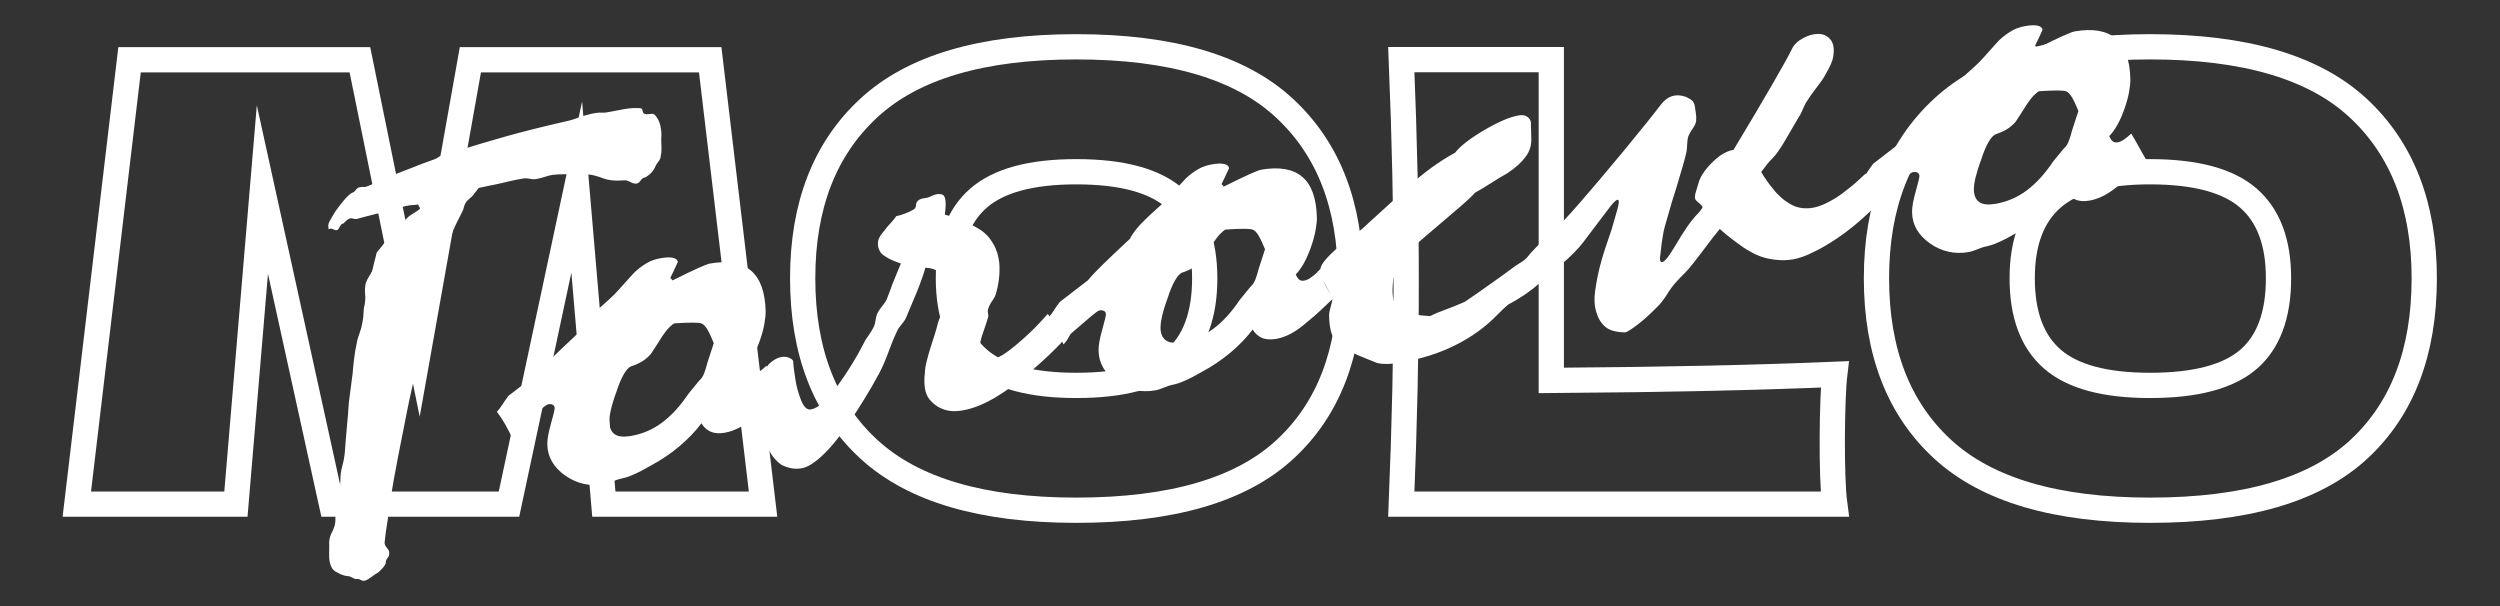 <svg width="99" height="24" viewBox="0 0 99 24" fill="none" xmlns="http://www.w3.org/2000/svg">
<rect x="0" y="0" width="99" height="24" fill="#333333" stroke="none"/>
<path d="M28.124 2.366L30.217 19.964H23.912L22.838 7.407L20.156 19.964H13.128L10.391 7.506L9.342 19.964H3.042L5.13 2.366H14.252L16.587 13.833L18.627 2.366H28.124V2.366Z" stroke="white" stroke-miterlimit="10"/>
<path d="M34.414 17.796C32.662 16.189 31.786 13.927 31.786 11.02C31.786 8.141 32.657 5.894 34.404 4.278C36.151 2.661 38.888 1.853 42.62 1.853C46.371 1.853 49.118 2.661 50.86 4.278C52.607 5.894 53.478 8.141 53.478 11.02C53.478 13.947 52.612 16.209 50.875 17.805C49.138 19.407 46.386 20.205 42.62 20.205C38.898 20.205 36.166 19.402 34.414 17.796ZM46.514 14.233C47.311 13.548 47.707 12.473 47.707 11.02C47.707 9.595 47.311 8.541 46.514 7.846C45.718 7.151 44.421 6.801 42.62 6.801C40.833 6.801 39.546 7.151 38.749 7.846C37.953 8.541 37.557 9.6 37.557 11.02C37.557 12.459 37.953 13.523 38.749 14.218C39.546 14.913 40.833 15.262 42.62 15.262C44.421 15.262 45.718 14.918 46.514 14.233Z" stroke="white" stroke-miterlimit="10"/>
<path d="M61.431 15.065C66.137 15.031 69.572 14.952 72.655 14.824C72.546 15.731 72.507 18.875 72.655 19.964H55.492C55.62 16.83 55.685 13.897 55.685 11.162C55.685 8.432 55.62 5.5 55.492 2.361H61.431V15.065Z" stroke="white" stroke-miterlimit="10"/>
<path d="M76.936 17.796C75.184 16.189 74.308 13.927 74.308 11.02C74.308 8.141 75.179 5.894 76.926 4.278C78.673 2.661 81.41 1.853 85.142 1.853C88.893 1.853 91.64 2.661 93.382 4.278C95.124 5.894 96 8.141 96 11.02C96 13.947 95.129 16.209 93.397 17.805C91.659 19.407 88.908 20.205 85.142 20.205C81.425 20.205 78.688 19.402 76.936 17.796ZM89.037 14.233C89.833 13.548 90.229 12.473 90.229 11.02C90.229 9.595 89.833 8.541 89.037 7.846C88.24 7.151 86.943 6.801 85.142 6.801C83.355 6.801 82.063 7.151 81.271 7.846C80.475 8.541 80.079 9.6 80.079 11.02C80.079 12.459 80.475 13.523 81.271 14.218C82.068 14.913 83.355 15.262 85.142 15.262C86.943 15.262 88.24 14.918 89.037 14.233Z" stroke="white" stroke-miterlimit="10"/>
<path d="M26.184 5.488C26.189 5.598 26.189 5.717 26.194 5.851C26.199 5.985 26.184 6.104 26.16 6.219C26.15 6.281 26.12 6.343 26.066 6.41C26.011 6.477 25.977 6.534 25.957 6.582C25.902 6.716 25.823 6.821 25.729 6.902C25.631 6.983 25.571 7.021 25.541 7.026C25.472 7.035 25.413 7.078 25.368 7.15C25.319 7.222 25.27 7.26 25.21 7.269C25.141 7.279 25.057 7.26 24.958 7.207C24.859 7.155 24.785 7.131 24.735 7.141C24.518 7.155 24.35 7.155 24.226 7.141C24.102 7.126 23.999 7.102 23.919 7.074C23.801 7.026 23.667 6.983 23.519 6.945C23.37 6.902 23.094 6.887 22.688 6.887C22.559 6.897 22.426 6.897 22.288 6.902C22.149 6.902 22.011 6.911 21.872 6.926C21.783 6.94 21.679 6.969 21.565 7.007C21.447 7.045 21.338 7.074 21.244 7.088C21.155 7.102 21.066 7.102 20.972 7.078C20.878 7.059 20.779 7.055 20.685 7.074C20.507 7.102 20.324 7.141 20.131 7.188C19.938 7.236 19.741 7.279 19.538 7.322C19.449 7.336 19.355 7.355 19.256 7.379C19.157 7.403 19.058 7.422 18.959 7.441C18.93 7.484 18.895 7.527 18.86 7.57C18.821 7.613 18.786 7.656 18.761 7.699C18.722 7.752 18.667 7.804 18.593 7.866C18.519 7.928 18.47 7.981 18.44 8.029C18.41 8.077 18.39 8.129 18.376 8.186C18.361 8.244 18.346 8.296 18.326 8.344C18.252 8.487 18.173 8.64 18.094 8.802C18.015 8.965 17.94 9.127 17.876 9.299C17.832 9.409 17.772 9.566 17.703 9.772C17.634 9.977 17.56 10.221 17.476 10.498C17.392 10.803 17.297 11.166 17.184 11.582C17.07 11.997 16.961 12.446 16.852 12.933C16.788 13.205 16.724 13.497 16.65 13.802C16.576 14.108 16.511 14.418 16.452 14.738C16.398 14.991 16.343 15.245 16.284 15.507C16.224 15.77 16.17 16.032 16.116 16.3C16.002 16.892 15.883 17.484 15.764 18.086C15.646 18.683 15.542 19.265 15.458 19.829C15.423 20.111 15.384 20.397 15.339 20.679C15.29 20.961 15.255 21.233 15.23 21.495C15.23 21.562 15.265 21.629 15.329 21.706C15.394 21.777 15.423 21.849 15.413 21.916C15.413 21.983 15.394 22.045 15.344 22.102C15.295 22.159 15.275 22.221 15.275 22.288C15.275 22.331 15.235 22.403 15.146 22.503C15.057 22.604 14.988 22.666 14.929 22.699C14.899 22.713 14.825 22.761 14.711 22.847C14.592 22.933 14.513 22.981 14.464 22.99C14.405 23.009 14.345 23 14.286 22.966C14.226 22.933 14.172 22.919 14.123 22.928C14.083 22.933 14.029 22.919 13.964 22.88C13.9 22.842 13.836 22.818 13.776 22.814C13.678 22.809 13.559 22.775 13.425 22.709C13.292 22.642 13.208 22.589 13.178 22.541C13.139 22.489 13.104 22.422 13.079 22.346C13.054 22.264 13.04 22.174 13.035 22.073C13.035 21.987 13.035 21.892 13.035 21.787C13.04 21.682 13.04 21.586 13.035 21.5C13.03 21.362 13.074 21.214 13.158 21.051C13.242 20.889 13.282 20.741 13.282 20.602C13.277 20.335 13.302 20.073 13.366 19.819C13.43 19.566 13.465 19.304 13.48 19.031C13.475 18.85 13.499 18.659 13.554 18.458C13.608 18.258 13.643 18.067 13.658 17.881C13.678 17.561 13.707 17.236 13.737 16.906C13.767 16.577 13.796 16.247 13.816 15.923C13.841 15.741 13.865 15.555 13.89 15.359C13.915 15.163 13.94 14.972 13.964 14.786C13.979 14.6 13.999 14.404 14.024 14.199C14.048 13.993 14.083 13.788 14.128 13.583C14.152 13.444 14.192 13.31 14.246 13.172C14.296 13.034 14.33 12.905 14.35 12.776C14.375 12.661 14.39 12.542 14.395 12.422C14.395 12.303 14.409 12.183 14.439 12.069C14.464 11.93 14.474 11.797 14.459 11.658C14.444 11.52 14.454 11.376 14.479 11.228C14.508 11.138 14.558 11.033 14.632 10.918C14.706 10.803 14.756 10.698 14.771 10.598C14.79 10.507 14.81 10.412 14.84 10.311C14.869 10.211 14.889 10.116 14.909 10.025C14.909 10.011 14.934 9.977 14.978 9.925C15.028 9.872 15.082 9.8 15.151 9.71C15.201 9.633 15.28 9.543 15.399 9.428C15.512 9.313 15.616 9.213 15.7 9.122C15.844 8.974 15.923 8.879 15.938 8.841C15.952 8.802 16.032 8.716 16.175 8.583C16.205 8.554 16.279 8.506 16.392 8.435C16.511 8.363 16.581 8.315 16.61 8.287C16.64 8.258 16.635 8.225 16.6 8.186C16.566 8.143 16.556 8.115 16.576 8.096C16.477 8.11 16.398 8.12 16.338 8.12C16.279 8.12 16.19 8.134 16.071 8.158C15.903 8.201 15.774 8.234 15.675 8.263C15.577 8.291 15.443 8.325 15.28 8.368C15.072 8.425 14.874 8.478 14.677 8.525C14.479 8.573 14.296 8.626 14.118 8.673C14.078 8.678 14.034 8.673 13.984 8.659C13.935 8.64 13.89 8.64 13.851 8.654C13.791 8.673 13.737 8.712 13.682 8.769C13.628 8.831 13.584 8.864 13.544 8.869C13.514 8.884 13.485 8.922 13.45 8.989C13.415 9.056 13.386 9.098 13.356 9.108C13.316 9.122 13.272 9.118 13.218 9.089C13.163 9.06 13.124 9.051 13.104 9.051C13.044 9.075 13.015 9.079 13.01 9.056C13.005 9.036 13 8.998 13 8.946C13 8.893 13.015 8.831 13.054 8.759C13.094 8.688 13.143 8.592 13.213 8.482C13.262 8.401 13.316 8.315 13.386 8.229C13.45 8.143 13.514 8.057 13.574 7.986C13.643 7.9 13.712 7.823 13.781 7.757C13.851 7.69 13.91 7.647 13.95 7.632C13.999 7.618 14.043 7.585 14.078 7.532C14.118 7.48 14.157 7.446 14.207 7.422C14.256 7.408 14.31 7.403 14.37 7.403C14.429 7.408 14.479 7.403 14.518 7.389C14.711 7.312 14.909 7.231 15.097 7.141C15.285 7.055 15.478 6.969 15.675 6.892C15.888 6.811 16.12 6.72 16.373 6.62C16.62 6.52 16.887 6.419 17.174 6.319C17.263 6.291 17.352 6.238 17.446 6.171C17.54 6.099 17.639 6.047 17.748 6.014C17.797 5.999 17.851 5.994 17.911 5.999C17.97 6.004 18.024 6.004 18.074 5.994C18.653 5.803 19.296 5.608 20.013 5.407C20.73 5.206 21.511 5.011 22.367 4.815C22.555 4.777 22.747 4.719 22.955 4.643C23.163 4.567 23.366 4.514 23.573 4.476C23.652 4.462 23.732 4.457 23.811 4.462C23.89 4.466 23.969 4.462 24.048 4.447C24.157 4.428 24.271 4.409 24.384 4.385C24.503 4.361 24.622 4.342 24.735 4.318C24.854 4.299 24.968 4.285 25.077 4.28C25.186 4.275 25.279 4.28 25.358 4.285C25.408 4.29 25.438 4.328 25.448 4.39C25.457 4.452 25.482 4.495 25.527 4.509C25.586 4.528 25.66 4.528 25.749 4.514C25.838 4.5 25.898 4.509 25.927 4.547C26.036 4.662 26.115 4.805 26.15 4.977C26.189 5.159 26.204 5.326 26.184 5.488ZM19.676 16.305C19.745 16.233 19.815 16.147 19.884 16.037C19.953 15.927 20.037 15.808 20.136 15.674L21.254 14.815C21.387 14.648 21.595 14.433 21.872 14.161C22.154 13.888 22.5 13.559 22.916 13.172C22.96 13.072 23.039 12.952 23.153 12.809C23.262 12.671 23.395 12.527 23.549 12.384C23.682 12.25 23.82 12.126 23.954 12.007C24.088 11.887 24.216 11.773 24.33 11.658C24.473 11.505 24.612 11.357 24.74 11.209C24.869 11.061 25.003 10.918 25.136 10.775C25.289 10.631 25.453 10.512 25.616 10.416C25.779 10.321 25.962 10.259 26.16 10.226C26.377 10.187 26.541 10.182 26.654 10.211C26.768 10.24 26.832 10.292 26.842 10.373C26.748 10.584 26.649 10.794 26.545 11.004L26.634 11.104C27.065 10.889 27.401 10.727 27.643 10.617C27.886 10.507 28.044 10.45 28.113 10.436C28.83 10.311 29.374 10.407 29.74 10.717C30.106 11.028 30.299 11.563 30.319 12.312C30.324 12.456 30.304 12.623 30.269 12.823C30.235 13.024 30.175 13.244 30.091 13.482C29.997 13.75 29.898 13.979 29.79 14.165C29.681 14.351 29.577 14.49 29.483 14.581C29.523 14.681 29.572 14.753 29.622 14.791C29.671 14.829 29.735 14.839 29.814 14.829C29.893 14.815 29.973 14.781 30.057 14.724C30.141 14.667 30.24 14.59 30.353 14.485C30.457 14.652 30.556 14.824 30.655 15.006C30.754 15.187 30.853 15.364 30.957 15.541C30.784 15.703 30.616 15.865 30.452 16.018C30.289 16.171 30.116 16.324 29.928 16.472C29.706 16.668 29.493 16.82 29.295 16.925C29.097 17.03 28.899 17.102 28.702 17.136C28.474 17.174 28.286 17.159 28.138 17.093C27.989 17.026 27.866 16.916 27.777 16.763C27.54 17.078 27.248 17.384 26.901 17.675C26.56 17.966 26.18 18.22 25.759 18.444C25.517 18.587 25.294 18.702 25.096 18.788C24.899 18.879 24.711 18.936 24.547 18.965C24.498 18.974 24.404 19.008 24.261 19.065C24.117 19.122 24.003 19.16 23.915 19.175C23.356 19.27 22.846 19.156 22.381 18.831C21.922 18.506 21.684 18.095 21.674 17.604C21.669 17.403 21.719 17.126 21.818 16.777C21.916 16.429 21.966 16.224 21.966 16.166C21.966 16.109 21.941 16.061 21.897 16.032C21.852 16.004 21.788 15.994 21.709 16.009C21.659 16.018 21.546 16.099 21.358 16.257C21.175 16.415 20.913 16.639 20.576 16.93C20.547 16.968 20.512 17.026 20.477 17.097C20.438 17.169 20.378 17.255 20.29 17.355C20.205 17.174 20.111 16.997 20.013 16.816C19.914 16.639 19.8 16.467 19.676 16.305ZM26.709 12.804C26.659 12.823 26.59 12.876 26.496 12.971C26.402 13.067 26.318 13.181 26.229 13.31C26.095 13.525 25.942 13.764 25.774 14.017C25.67 14.137 25.556 14.232 25.433 14.309C25.309 14.385 25.171 14.447 25.017 14.499C24.918 14.523 24.82 14.624 24.716 14.796C24.612 14.967 24.508 15.211 24.409 15.521C24.305 15.798 24.236 16.032 24.191 16.228C24.147 16.419 24.127 16.577 24.127 16.706C24.132 16.94 24.206 17.102 24.345 17.198C24.483 17.293 24.696 17.312 24.983 17.265C25.433 17.188 25.848 17.011 26.219 16.734C26.59 16.457 26.941 16.075 27.262 15.593C27.416 15.407 27.559 15.23 27.693 15.068C27.772 15.006 27.831 14.91 27.881 14.791C27.925 14.671 27.975 14.523 28.019 14.347L28.266 13.587C28.172 13.353 28.084 13.167 28.004 13.034C27.92 12.9 27.841 12.823 27.762 12.804C27.712 12.785 27.604 12.78 27.436 12.776C27.267 12.776 27.025 12.785 26.709 12.804ZM42.133 13.454C42.049 13.554 41.95 13.654 41.846 13.759C41.743 13.864 41.639 13.965 41.545 14.055C41.352 14.237 41.149 14.423 40.937 14.605C40.724 14.786 40.516 14.958 40.313 15.12C40.111 15.283 39.903 15.431 39.695 15.564C39.487 15.703 39.295 15.813 39.117 15.903C38.894 16.018 38.672 16.109 38.459 16.171C38.241 16.238 38.044 16.271 37.856 16.281C37.648 16.29 37.455 16.257 37.277 16.176C37.099 16.099 36.936 15.975 36.797 15.803C36.708 15.684 36.649 15.536 36.624 15.354C36.599 15.173 36.599 14.982 36.624 14.777C36.629 14.624 36.654 14.457 36.703 14.28C36.748 14.098 36.797 13.927 36.852 13.755C36.906 13.587 36.96 13.415 37.015 13.248C37.069 13.081 37.109 12.928 37.139 12.8C37.168 12.694 37.208 12.589 37.272 12.489C37.331 12.389 37.376 12.284 37.406 12.179C37.425 12.102 37.425 12.011 37.415 11.911C37.406 11.811 37.396 11.725 37.396 11.649C37.401 11.486 37.391 11.333 37.371 11.185C37.346 11.037 37.297 10.918 37.213 10.822C37.163 10.756 37.089 10.703 36.985 10.665C36.886 10.627 36.773 10.607 36.644 10.603C36.614 10.708 36.585 10.818 36.54 10.937C36.501 11.052 36.461 11.166 36.421 11.271C36.347 11.467 36.263 11.677 36.169 11.892C36.075 12.107 35.986 12.322 35.902 12.527C35.872 12.618 35.813 12.713 35.719 12.823C35.625 12.933 35.556 13.034 35.521 13.119C35.388 13.401 35.274 13.688 35.17 13.974C35.066 14.261 34.948 14.538 34.804 14.805C34.616 15.154 34.419 15.498 34.216 15.822C34.013 16.152 33.815 16.457 33.622 16.739C33.439 17.011 33.256 17.265 33.068 17.494C32.88 17.723 32.703 17.914 32.529 18.072C32.396 18.196 32.257 18.301 32.124 18.387C31.985 18.473 31.862 18.525 31.743 18.544C31.595 18.568 31.456 18.568 31.323 18.54C31.189 18.511 31.066 18.468 30.957 18.415C30.838 18.334 30.724 18.229 30.625 18.1C30.521 17.971 30.442 17.823 30.378 17.656C30.324 17.522 30.279 17.379 30.245 17.226C30.205 17.073 30.185 16.911 30.18 16.744C30.166 16.529 30.16 16.3 30.166 16.061C30.17 15.822 30.185 15.584 30.21 15.354C30.225 15.225 30.25 15.096 30.274 14.967C30.299 14.839 30.329 14.705 30.353 14.576C30.373 14.499 30.442 14.409 30.571 14.313C30.695 14.218 30.823 14.156 30.952 14.137C31.07 14.117 31.174 14.132 31.268 14.175C31.362 14.223 31.412 14.27 31.412 14.318C31.412 14.395 31.422 14.495 31.441 14.629C31.461 14.757 31.481 14.901 31.501 15.044C31.545 15.33 31.624 15.603 31.728 15.861C31.832 16.118 31.961 16.238 32.104 16.214C32.401 16.166 32.747 15.861 33.153 15.297C33.558 14.738 33.909 14.17 34.201 13.602C34.245 13.501 34.31 13.396 34.394 13.287C34.473 13.177 34.542 13.062 34.602 12.943C34.641 12.852 34.666 12.752 34.681 12.637C34.695 12.527 34.73 12.427 34.779 12.346C34.829 12.265 34.888 12.174 34.967 12.083C35.042 11.992 35.096 11.902 35.126 11.825C35.18 11.692 35.23 11.558 35.274 11.434C35.314 11.309 35.358 11.195 35.408 11.085C35.462 10.951 35.516 10.822 35.561 10.708C35.605 10.593 35.645 10.502 35.675 10.436C35.477 10.369 35.314 10.302 35.18 10.23C35.051 10.159 34.953 10.092 34.893 10.025C34.834 9.944 34.794 9.858 34.775 9.772C34.76 9.686 34.76 9.605 34.775 9.528C34.804 9.433 34.854 9.337 34.923 9.251C34.997 9.165 35.066 9.075 35.131 8.989C35.2 8.917 35.264 8.845 35.333 8.764C35.403 8.688 35.452 8.616 35.492 8.559C35.581 8.545 35.69 8.511 35.823 8.463C35.956 8.416 36.08 8.358 36.194 8.287C36.243 8.253 36.268 8.201 36.273 8.124C36.278 8.048 36.303 7.991 36.352 7.948C36.411 7.895 36.491 7.862 36.594 7.852C36.698 7.838 36.773 7.819 36.822 7.795C37.025 7.685 37.193 7.656 37.322 7.709C37.45 7.761 37.48 8.024 37.415 8.497C37.504 8.525 37.598 8.554 37.692 8.583C37.786 8.611 37.875 8.64 37.955 8.669C38.123 8.731 38.286 8.807 38.449 8.888C38.607 8.97 38.751 9.051 38.869 9.132C39.008 9.232 39.122 9.347 39.211 9.466C39.295 9.586 39.369 9.705 39.418 9.82C39.468 9.939 39.512 10.063 39.537 10.197C39.567 10.331 39.581 10.46 39.581 10.584C39.586 10.751 39.577 10.923 39.552 11.104C39.527 11.286 39.492 11.453 39.443 11.615C39.423 11.701 39.374 11.801 39.295 11.911C39.215 12.021 39.161 12.131 39.132 12.236C39.112 12.289 39.112 12.351 39.127 12.413C39.141 12.475 39.141 12.537 39.122 12.589C39.067 12.776 39.003 12.962 38.934 13.158C38.864 13.349 38.82 13.521 38.805 13.678C38.79 13.831 38.805 13.955 38.859 14.051C38.909 14.146 38.988 14.213 39.087 14.246C39.156 14.27 39.245 14.261 39.359 14.218C39.473 14.18 39.591 14.122 39.715 14.051C39.858 13.96 40.027 13.836 40.21 13.683C40.392 13.53 40.566 13.377 40.729 13.225C40.882 13.081 41.026 12.938 41.164 12.79C41.297 12.647 41.411 12.523 41.495 12.427L42.133 13.454ZM41.505 12.589C41.575 12.518 41.644 12.432 41.713 12.322C41.782 12.212 41.866 12.093 41.965 11.959L43.083 11.099C43.216 10.932 43.424 10.717 43.701 10.445C43.983 10.173 44.329 9.843 44.745 9.457C44.789 9.356 44.868 9.237 44.982 9.094C45.091 8.955 45.224 8.812 45.377 8.669C45.511 8.535 45.65 8.411 45.783 8.291C45.916 8.172 46.045 8.057 46.159 7.943C46.302 7.79 46.441 7.642 46.569 7.494C46.698 7.346 46.831 7.203 46.965 7.059C47.118 6.916 47.282 6.797 47.445 6.701C47.608 6.606 47.791 6.544 47.989 6.51C48.206 6.472 48.37 6.467 48.483 6.496C48.597 6.525 48.661 6.577 48.671 6.658C48.577 6.868 48.478 7.078 48.374 7.289L48.463 7.389C48.894 7.174 49.23 7.012 49.472 6.902C49.715 6.792 49.873 6.735 49.942 6.72C50.659 6.596 51.203 6.692 51.569 7.002C51.935 7.312 52.128 7.847 52.148 8.597C52.153 8.74 52.133 8.907 52.098 9.108C52.064 9.309 52.004 9.528 51.92 9.767C51.826 10.034 51.727 10.264 51.619 10.45C51.51 10.636 51.406 10.775 51.312 10.865C51.352 10.966 51.401 11.037 51.45 11.075C51.5 11.114 51.564 11.123 51.643 11.114C51.722 11.099 51.802 11.066 51.886 11.009C51.97 10.951 52.069 10.875 52.182 10.77C52.286 10.937 52.385 11.109 52.484 11.29C52.583 11.472 52.682 11.649 52.786 11.825C52.613 11.988 52.444 12.15 52.281 12.303C52.118 12.456 51.945 12.608 51.757 12.757C51.535 12.952 51.322 13.105 51.124 13.21C50.926 13.315 50.728 13.387 50.531 13.42C50.303 13.459 50.115 13.444 49.967 13.377C49.819 13.31 49.695 13.201 49.606 13.048C49.368 13.363 49.077 13.669 48.73 13.96C48.384 14.251 48.008 14.504 47.588 14.729C47.346 14.872 47.123 14.987 46.925 15.073C46.728 15.163 46.54 15.221 46.377 15.249C46.327 15.259 46.233 15.292 46.09 15.35C45.946 15.407 45.833 15.445 45.743 15.459C45.185 15.555 44.675 15.44 44.21 15.116C43.751 14.791 43.513 14.38 43.503 13.888C43.498 13.688 43.548 13.411 43.647 13.062C43.745 12.713 43.795 12.508 43.795 12.451C43.795 12.393 43.77 12.346 43.726 12.317C43.681 12.289 43.617 12.279 43.538 12.293C43.488 12.303 43.375 12.384 43.187 12.542C43.004 12.699 42.742 12.924 42.405 13.215C42.376 13.253 42.341 13.31 42.306 13.382C42.267 13.454 42.208 13.54 42.118 13.64C42.034 13.459 41.94 13.282 41.842 13.1C41.743 12.928 41.629 12.757 41.505 12.589ZM48.538 9.089C48.488 9.108 48.419 9.161 48.325 9.256C48.231 9.352 48.147 9.466 48.058 9.595C47.924 9.81 47.771 10.049 47.603 10.302C47.499 10.421 47.385 10.517 47.262 10.593C47.138 10.67 47 10.732 46.846 10.784C46.747 10.808 46.648 10.908 46.545 11.08C46.441 11.252 46.337 11.496 46.238 11.806C46.134 12.083 46.065 12.317 46.02 12.513C45.976 12.704 45.956 12.861 45.956 12.991C45.961 13.225 46.035 13.387 46.174 13.482C46.312 13.578 46.525 13.597 46.812 13.549C47.262 13.473 47.677 13.296 48.048 13.019C48.419 12.742 48.77 12.36 49.092 11.878C49.245 11.692 49.388 11.515 49.522 11.352C49.601 11.29 49.66 11.195 49.71 11.075C49.754 10.956 49.804 10.808 49.848 10.631L50.095 9.872C50.001 9.638 49.912 9.452 49.833 9.318C49.749 9.184 49.67 9.108 49.591 9.089C49.541 9.07 49.433 9.065 49.265 9.06C49.096 9.06 48.854 9.07 48.538 9.089ZM52.158 10.779L52.286 10.655C52.296 10.56 52.36 10.44 52.484 10.292C52.608 10.144 52.786 9.968 53.018 9.762C53.161 9.648 53.315 9.533 53.478 9.418C53.636 9.309 53.79 9.189 53.938 9.065C54.546 8.506 55.135 7.971 55.703 7.456C56.03 7.15 56.361 6.878 56.688 6.639C57.019 6.4 57.331 6.205 57.622 6.047C57.825 5.784 58.201 5.493 58.765 5.159C59.324 4.829 59.779 4.633 60.135 4.571C60.273 4.547 60.382 4.562 60.466 4.614C60.55 4.667 60.604 4.743 60.624 4.839L60.639 5.526C60.644 5.77 60.57 5.999 60.411 6.214C60.253 6.429 60.016 6.644 59.694 6.859C59.482 6.978 59.264 7.107 59.051 7.246C58.839 7.384 58.626 7.513 58.409 7.632C58.33 7.728 58.127 7.924 57.795 8.21C57.464 8.497 57.009 8.884 56.44 9.366C56.178 9.586 55.961 9.781 55.788 9.949C55.614 10.116 55.496 10.249 55.426 10.345C55.333 10.522 55.258 10.708 55.209 10.908C55.16 11.109 55.14 11.338 55.145 11.586C55.15 11.777 55.189 11.94 55.258 12.064C55.333 12.188 55.436 12.284 55.575 12.346C55.674 12.389 55.812 12.422 55.985 12.451C56.158 12.479 56.371 12.503 56.628 12.518C56.777 12.441 56.969 12.36 57.207 12.274C57.444 12.188 57.711 12.083 58.003 11.954C58.334 11.73 58.671 11.496 59.012 11.252C59.358 11.009 59.699 10.76 60.036 10.512C60.085 10.479 60.145 10.44 60.219 10.397C60.293 10.354 60.367 10.297 60.446 10.226C60.54 10.101 60.674 9.953 60.842 9.781C61.01 9.609 61.213 9.414 61.455 9.184C61.865 9.843 62.068 10.197 62.073 10.24C61.717 10.55 61.351 10.87 60.985 11.2C60.619 11.524 60.194 11.816 59.719 12.064C59.566 12.198 59.432 12.322 59.328 12.432C58.849 12.933 58.285 13.344 57.632 13.669C56.984 13.993 56.242 14.227 55.407 14.366C55.219 14.399 55.051 14.414 54.907 14.414C54.759 14.414 54.635 14.399 54.536 14.375C54.24 14.256 53.983 14.156 53.775 14.065C53.557 13.969 53.369 13.869 53.221 13.774C53.072 13.678 52.959 13.583 52.89 13.482C52.8 13.382 52.736 13.248 52.697 13.086C52.657 12.924 52.637 12.723 52.632 12.479C52.632 12.413 52.652 12.298 52.697 12.14C52.741 11.983 52.766 11.873 52.761 11.816C52.687 11.644 52.598 11.472 52.499 11.295C52.405 11.138 52.291 10.956 52.158 10.779ZM74.496 7.924C74.427 8 74.353 8.081 74.273 8.162C74.189 8.244 74.11 8.32 74.036 8.392C73.833 8.588 73.621 8.774 73.393 8.96C73.166 9.146 72.948 9.304 72.745 9.442C72.592 9.543 72.434 9.643 72.271 9.738C72.112 9.834 71.959 9.915 71.811 9.982C71.662 10.058 71.524 10.12 71.385 10.168C71.247 10.216 71.128 10.249 71.019 10.268C70.841 10.297 70.668 10.311 70.495 10.302C70.322 10.292 70.164 10.273 70.016 10.24C69.818 10.197 69.625 10.13 69.442 10.034C69.259 9.939 69.081 9.834 68.913 9.71C68.804 9.629 68.68 9.538 68.547 9.438C68.413 9.337 68.265 9.213 68.102 9.065C68.042 9.141 67.983 9.223 67.914 9.304C67.844 9.385 67.785 9.466 67.726 9.543C67.612 9.695 67.503 9.843 67.394 9.982C67.29 10.12 67.177 10.264 67.063 10.412C66.91 10.607 66.796 10.736 66.727 10.803C66.653 10.87 66.539 10.99 66.385 11.157C66.252 11.305 66.133 11.462 66.034 11.625C65.936 11.787 65.827 11.935 65.713 12.064C65.397 12.393 65.11 12.656 64.853 12.852C64.595 13.048 64.432 13.148 64.363 13.162C64.002 13.158 63.74 13.086 63.572 12.943C63.404 12.804 63.285 12.604 63.211 12.351C63.136 12.102 63.122 11.82 63.171 11.501C63.215 11.181 63.275 10.875 63.349 10.579C63.404 10.359 63.473 10.116 63.562 9.848C63.651 9.581 63.735 9.328 63.819 9.089C63.908 8.779 63.987 8.511 64.051 8.282C64.116 8.053 64.121 7.928 64.071 7.914C64.022 7.895 63.923 7.981 63.779 8.162C63.636 8.349 63.483 8.549 63.319 8.769C63.117 9.036 62.914 9.309 62.701 9.586C62.489 9.863 62.217 10.139 61.88 10.426L61.277 9.385C61.643 9.046 62.063 8.602 62.538 8.057C63.013 7.513 63.601 6.816 64.299 5.975C65.006 5.116 65.495 4.509 65.757 4.161C66.02 3.807 66.346 3.697 66.732 3.826C66.801 3.85 66.875 3.884 66.954 3.941C67.033 3.994 67.083 4.07 67.108 4.165C67.118 4.237 67.132 4.337 67.152 4.452C67.172 4.571 67.177 4.681 67.167 4.781C67.157 4.877 67.112 4.977 67.033 5.087C66.954 5.197 66.895 5.302 66.855 5.402C66.826 5.507 66.816 5.617 66.811 5.737C66.806 5.856 66.796 5.975 66.766 6.095C66.732 6.243 66.687 6.41 66.633 6.591C66.578 6.773 66.524 6.954 66.47 7.141C66.415 7.336 66.356 7.537 66.287 7.742C66.217 7.952 66.158 8.158 66.104 8.358C66.069 8.492 66.025 8.63 65.98 8.783C65.936 8.936 65.896 9.075 65.871 9.204C65.847 9.352 65.822 9.495 65.802 9.638C65.782 9.781 65.767 9.91 65.757 10.03C65.713 10.288 65.738 10.402 65.832 10.378C65.926 10.35 66.054 10.197 66.227 9.915C66.331 9.748 66.455 9.547 66.588 9.323C66.727 9.098 66.86 8.903 66.994 8.736C67.078 8.63 67.157 8.535 67.231 8.463C67.305 8.387 67.37 8.306 67.424 8.21C67.404 8.153 67.345 8.091 67.256 8.019C67.167 7.948 67.118 7.886 67.118 7.833C67.118 7.757 67.132 7.661 67.172 7.546C67.207 7.432 67.236 7.336 67.256 7.269C67.281 7.155 67.335 7.035 67.419 6.902C67.498 6.773 67.607 6.634 67.741 6.496C67.914 6.314 68.077 6.181 68.235 6.09C68.388 5.999 68.527 5.951 68.646 5.937C69.254 4.93 69.763 4.07 70.174 3.358C70.584 2.652 70.846 2.179 70.96 1.94C71.044 1.768 71.188 1.625 71.395 1.515C71.598 1.405 71.791 1.348 71.969 1.343C72.167 1.334 72.335 1.4 72.468 1.544C72.602 1.687 72.646 1.916 72.597 2.246C72.587 2.313 72.557 2.408 72.508 2.527C72.459 2.647 72.389 2.781 72.3 2.929C72.226 3.077 72.107 3.249 71.949 3.449C71.791 3.65 71.647 3.855 71.514 4.07C71.465 4.151 71.425 4.247 71.385 4.342C71.346 4.442 71.301 4.533 71.242 4.619C71.168 4.743 71.054 4.934 70.906 5.192C70.757 5.45 70.644 5.646 70.559 5.78C70.416 6.004 70.287 6.176 70.174 6.286C70.06 6.396 69.916 6.572 69.743 6.811C69.813 6.935 69.892 7.05 69.966 7.155C70.04 7.265 70.124 7.375 70.218 7.484C70.307 7.604 70.411 7.714 70.52 7.809C70.629 7.909 70.737 7.986 70.836 8.043C70.945 8.115 71.064 8.172 71.188 8.205C71.311 8.239 71.44 8.253 71.563 8.248C71.712 8.248 71.87 8.22 72.038 8.162C72.206 8.105 72.379 8.024 72.557 7.919C72.676 7.857 72.8 7.776 72.928 7.68C73.057 7.585 73.195 7.475 73.339 7.36C73.428 7.289 73.517 7.207 73.606 7.126C73.695 7.045 73.784 6.959 73.873 6.878L74.496 7.924ZM73.72 7.112C73.789 7.04 73.858 6.954 73.927 6.844C73.996 6.735 74.081 6.615 74.18 6.482L75.297 5.622C75.431 5.455 75.638 5.24 75.915 4.968C76.197 4.696 76.543 4.366 76.959 3.979C77.003 3.879 77.082 3.76 77.196 3.616C77.305 3.478 77.439 3.335 77.592 3.191C77.725 3.058 77.864 2.933 77.997 2.814C78.131 2.695 78.259 2.58 78.373 2.465C78.517 2.313 78.655 2.165 78.784 2.016C78.912 1.868 79.046 1.725 79.179 1.582C79.333 1.439 79.496 1.319 79.659 1.224C79.822 1.128 80.005 1.066 80.203 1.033C80.421 0.995 80.584 0.99 80.698 1.018C80.811 1.047 80.876 1.1 80.885 1.181C80.791 1.391 80.693 1.601 80.589 1.811L80.678 1.911C81.108 1.697 81.444 1.534 81.687 1.424C81.929 1.315 82.087 1.257 82.156 1.243C82.874 1.119 83.418 1.214 83.783 1.525C84.149 1.835 84.342 2.37 84.362 3.12C84.367 3.263 84.347 3.43 84.313 3.631C84.278 3.831 84.219 4.051 84.135 4.29C84.041 4.557 83.942 4.786 83.833 4.972C83.724 5.159 83.62 5.297 83.526 5.388C83.566 5.488 83.615 5.56 83.665 5.598C83.714 5.636 83.778 5.646 83.858 5.636C83.937 5.622 84.016 5.589 84.1 5.531C84.184 5.474 84.283 5.398 84.397 5.292C84.501 5.46 84.599 5.631 84.698 5.813C84.797 5.994 84.896 6.171 85 6.348C84.827 6.51 84.659 6.673 84.496 6.825C84.332 6.978 84.159 7.131 83.971 7.279C83.749 7.475 83.536 7.628 83.338 7.733C83.141 7.838 82.943 7.909 82.745 7.943C82.517 7.981 82.329 7.967 82.181 7.9C82.033 7.833 81.909 7.723 81.82 7.57C81.583 7.886 81.291 8.191 80.945 8.482C80.603 8.774 80.223 9.027 79.802 9.251C79.56 9.395 79.338 9.509 79.14 9.595C78.942 9.686 78.754 9.743 78.591 9.772C78.541 9.781 78.447 9.815 78.304 9.872C78.16 9.929 78.047 9.968 77.958 9.982C77.399 10.077 76.89 9.963 76.425 9.638C75.965 9.313 75.727 8.903 75.718 8.411C75.713 8.21 75.762 7.933 75.861 7.585C75.96 7.236 76.009 7.031 76.009 6.973C76.009 6.916 75.985 6.868 75.94 6.84C75.895 6.811 75.831 6.801 75.752 6.816C75.703 6.825 75.589 6.907 75.401 7.064C75.218 7.222 74.956 7.446 74.62 7.737C74.59 7.776 74.555 7.833 74.521 7.905C74.481 7.976 74.422 8.062 74.333 8.162C74.249 7.981 74.155 7.804 74.056 7.623C73.957 7.446 73.843 7.274 73.72 7.112ZM80.752 3.611C80.703 3.631 80.633 3.683 80.539 3.779C80.445 3.874 80.361 3.989 80.272 4.118C80.139 4.333 79.985 4.571 79.817 4.824C79.713 4.944 79.6 5.039 79.476 5.116C79.352 5.192 79.214 5.254 79.061 5.307C78.962 5.331 78.863 5.431 78.759 5.603C78.655 5.775 78.551 6.018 78.452 6.329C78.348 6.606 78.279 6.84 78.23 7.035C78.185 7.226 78.165 7.384 78.165 7.513C78.17 7.747 78.245 7.909 78.383 8.005C78.522 8.1 78.734 8.12 79.021 8.072C79.471 7.995 79.886 7.819 80.257 7.542C80.628 7.265 80.979 6.883 81.301 6.4C81.454 6.214 81.598 6.037 81.731 5.875C81.81 5.813 81.87 5.717 81.919 5.598C81.963 5.479 82.013 5.331 82.058 5.154L82.305 4.395C82.211 4.161 82.122 3.974 82.043 3.841C81.959 3.707 81.879 3.631 81.8 3.611C81.751 3.592 81.642 3.588 81.474 3.583C81.311 3.583 81.068 3.592 80.752 3.611Z" fill="white"/>
</svg>
